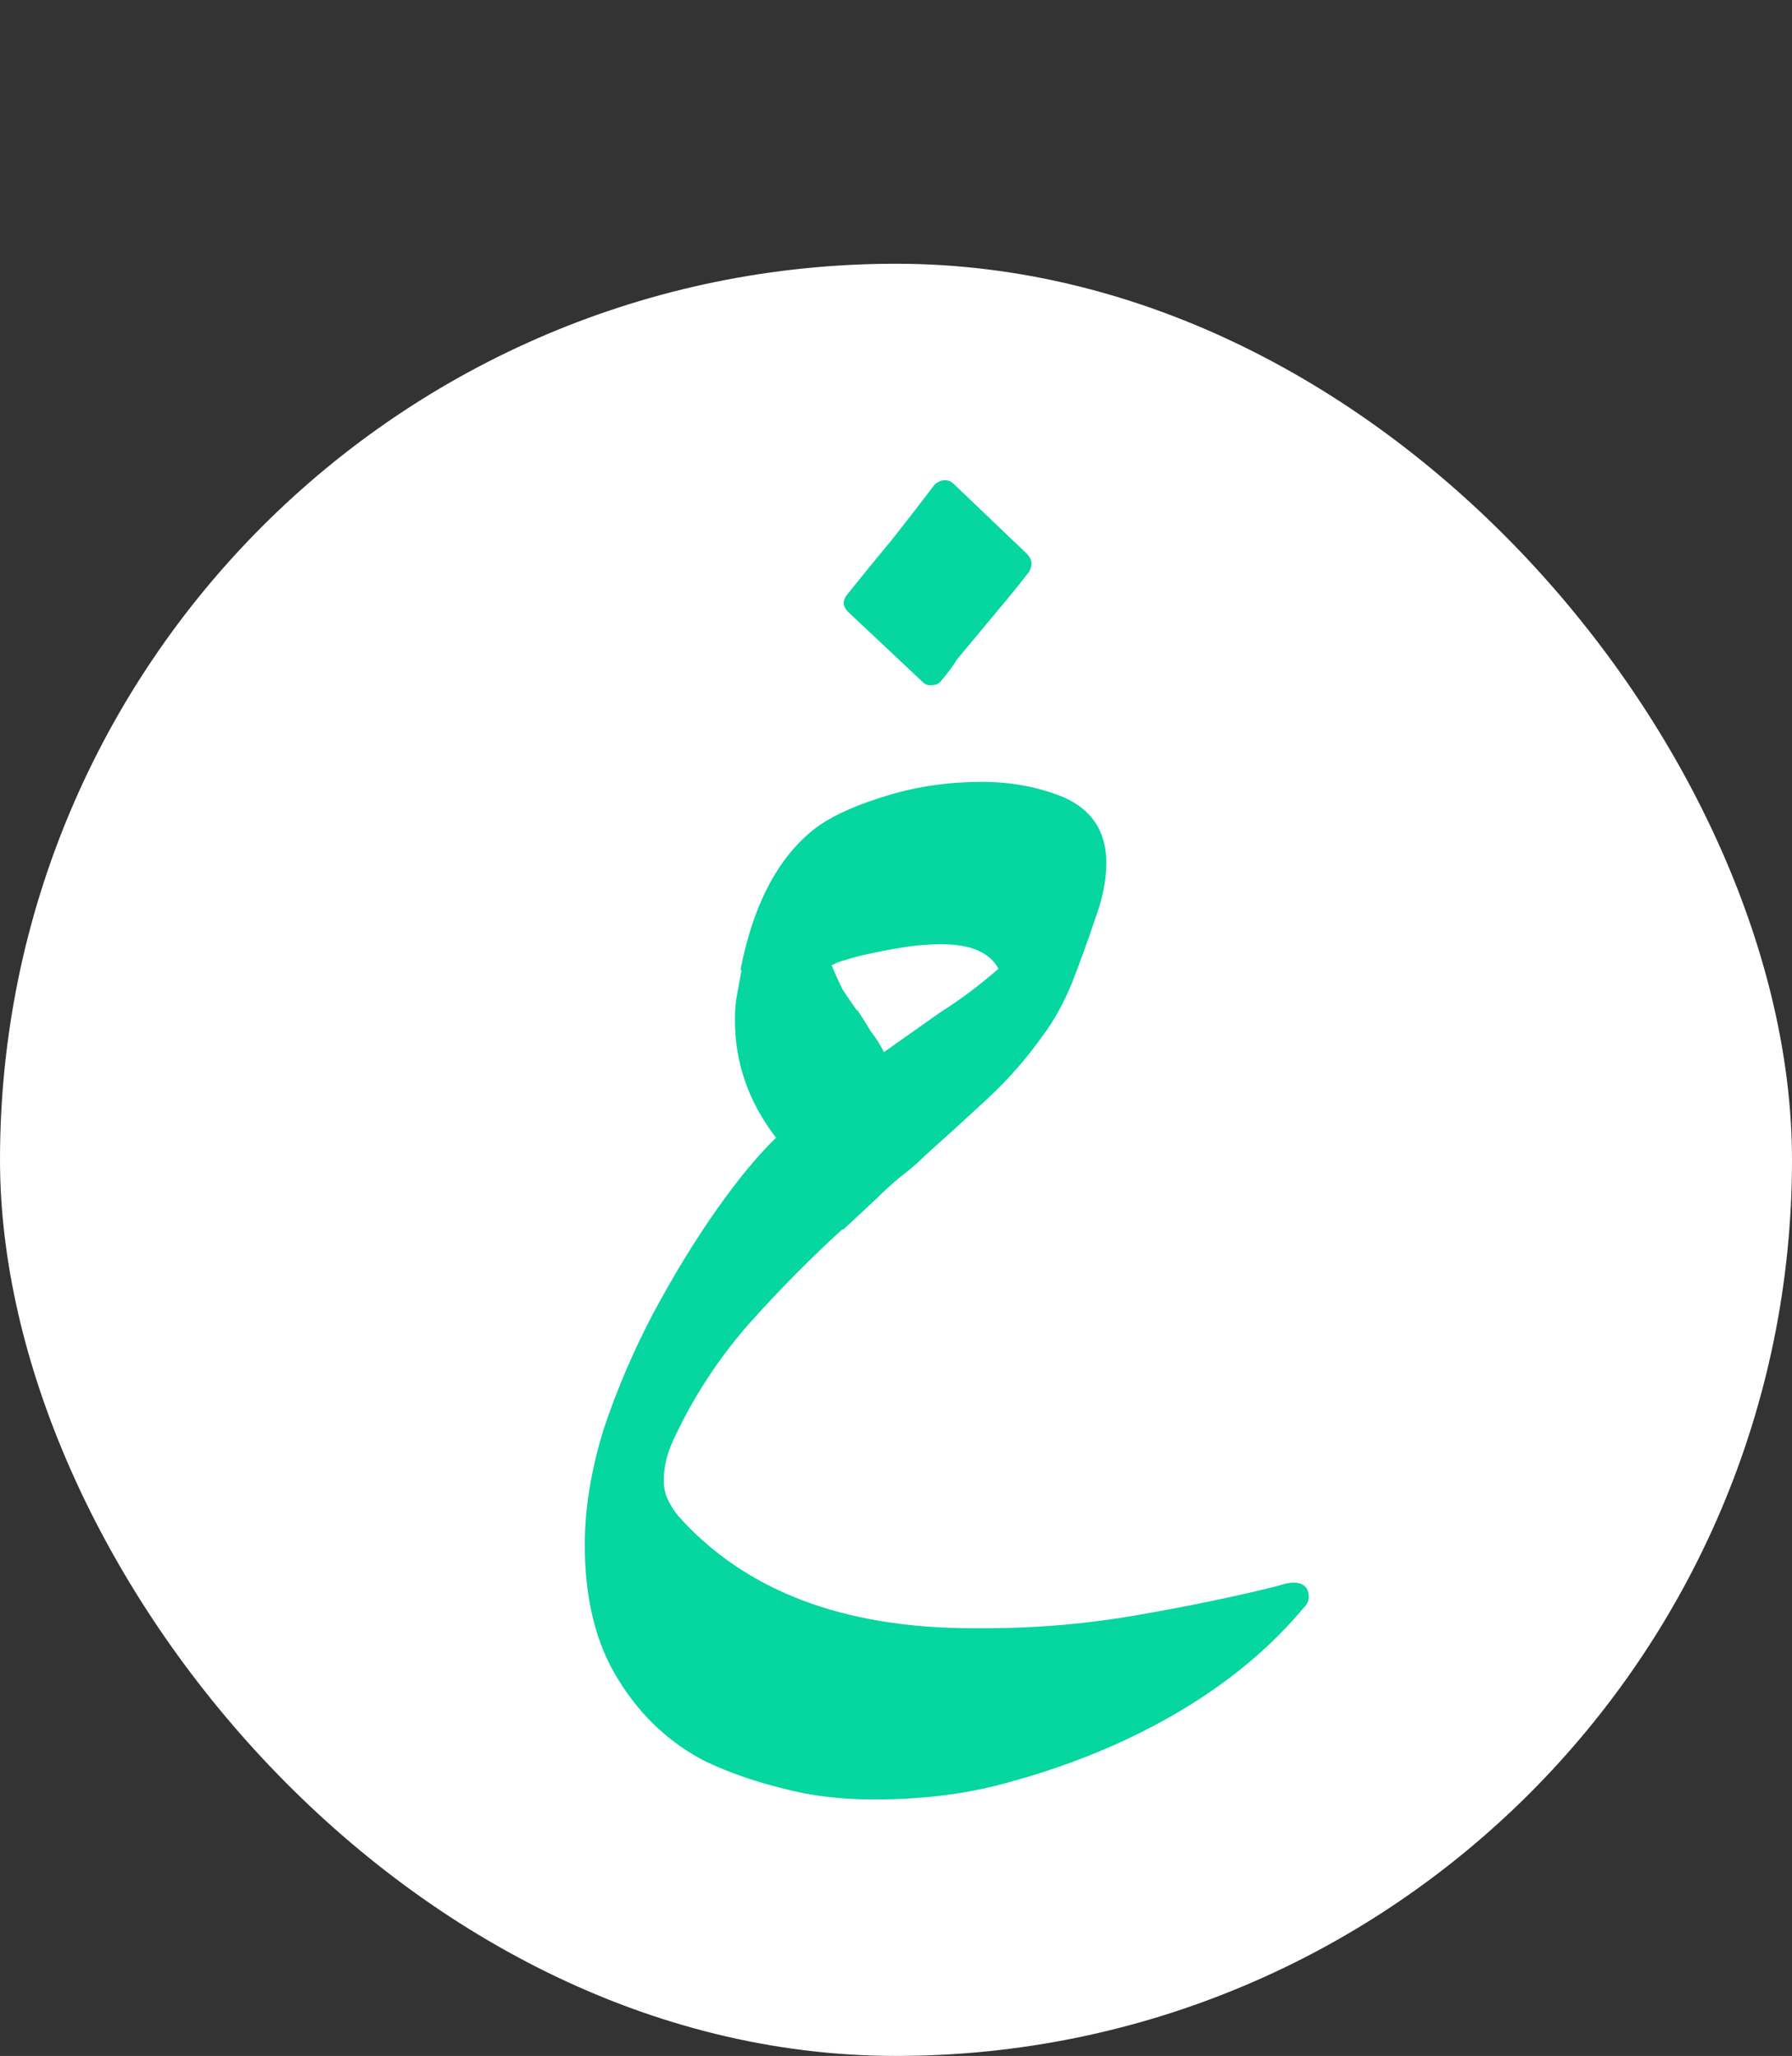<svg width="1128" height="1294" viewBox="0 0 1128 1294" fill="none" xmlns="http://www.w3.org/2000/svg">
<rect x="0" y="0" width="1128" height="1294" fill="#333333" stroke="none"/>
<rect y="166" width="1128" height="1128" rx="564" fill="white"/>
<path d="M646.432 348.6C649.699 351.867 650.165 355.6 647.832 359.8C643.165 365.867 638.499 371.7 633.832 377.3C629.165 382.9 624.499 388.5 619.832 394.1C615.165 399.7 611.665 403.9 609.332 406.7C606.999 409.5 604.665 412.3 602.332 415.1C600.465 418.367 597.199 422.8 592.532 428.4C591.132 430.267 589.265 431.2 586.932 431.2C584.599 431.667 582.499 430.967 580.632 429.1L533.732 385C530.465 381.733 530.232 378.233 533.032 374.5C542.365 362.833 551.699 351.4 561.032 340.2C569.899 329 578.765 317.567 587.632 305.9C589.032 304.033 590.899 302.867 593.232 302.4C596.032 301.933 598.365 302.633 600.232 304.5L646.432 348.6ZM814 996.1C820.533 996.1 823.8 999.133 823.8 1005.2C823.8 1007.53 822.867 1009.63 821 1011.5C793 1045.1 755.667 1072.87 709 1094.8C686.133 1105.53 661.867 1114.4 636.2 1121.4C610.533 1128.87 581.833 1132.6 550.1 1132.6C529.1 1132.6 509.967 1130.27 492.7 1125.6C475.433 1121.4 459.333 1115.8 444.4 1108.8C421.533 1097.13 403.1 1079.87 389.1 1057C375.1 1034.6 368.1 1006.37 368.1 972.3C368.1 949.433 372.067 925.167 380 899.5C388.4 874.3 398.9 849.8 411.5 826C424.567 801.733 437.867 780.033 451.4 760.9C464.933 741.767 477.3 726.833 488.5 716.1C471.233 693.7 462.6 668.967 462.6 641.9C462.6 635.833 463.067 630.467 464 625.8C464.933 620.667 465.867 615.533 466.8 610.4H466.1C474.5 567.467 491.067 537.133 515.8 519.4C526.067 512.4 540.533 506.1 559.2 500.5C577.867 494.9 597.467 492.1 618 492.1C636.667 492.1 653.933 495.367 669.8 501.9C687.533 509.833 696.4 523.6 696.4 543.2C696.4 553.933 694.067 565.6 689.4 578.2C684.733 592.2 679.833 605.733 674.7 618.8C669.567 631.4 663.5 642.367 656.5 651.7C646.233 666.167 634.567 679.467 621.5 691.6C608.433 703.733 595.367 715.633 582.3 727.3C577.633 731.967 572.5 736.4 566.9 740.6C561.767 744.8 556.633 749.467 551.5 754.6L530.5 774.2V773.5C510.433 791.7 490.6 811.767 471 833.7C451.867 855.633 436.233 879.667 424.1 905.8C419.9 914.667 417.8 923.3 417.8 931.7C417.8 936.367 418.733 940.567 420.6 944.3C422.467 948.033 424.567 951.3 426.9 954.1C468.9 1001.23 530.733 1024.8 612.4 1024.8H620.8C653 1024.8 684.967 1022 716.7 1016.4C748.9 1010.8 778.067 1004.73 804.2 998.2C808.4 996.8 811.667 996.1 814 996.1ZM539.6 635.6C542.4 639.8 545.2 644.233 548 648.9C551.267 653.1 554.067 657.533 556.4 662.2L592.1 637C604.7 629.067 616.833 619.967 628.5 609.7C622.9 599.433 611 594.3 592.8 594.3C584.4 594.3 576 595 567.6 596.4C559.2 597.8 551.967 599.2 545.9 600.6C541.233 601.533 536.8 602.7 532.6 604.1C528.867 605.033 525.833 606.2 523.5 607.6C525.833 613.2 528.167 618.333 530.5 623C533.3 627.2 536.333 631.633 539.6 636.3V635.6Z" fill="#06D6A0"/>
</svg>
